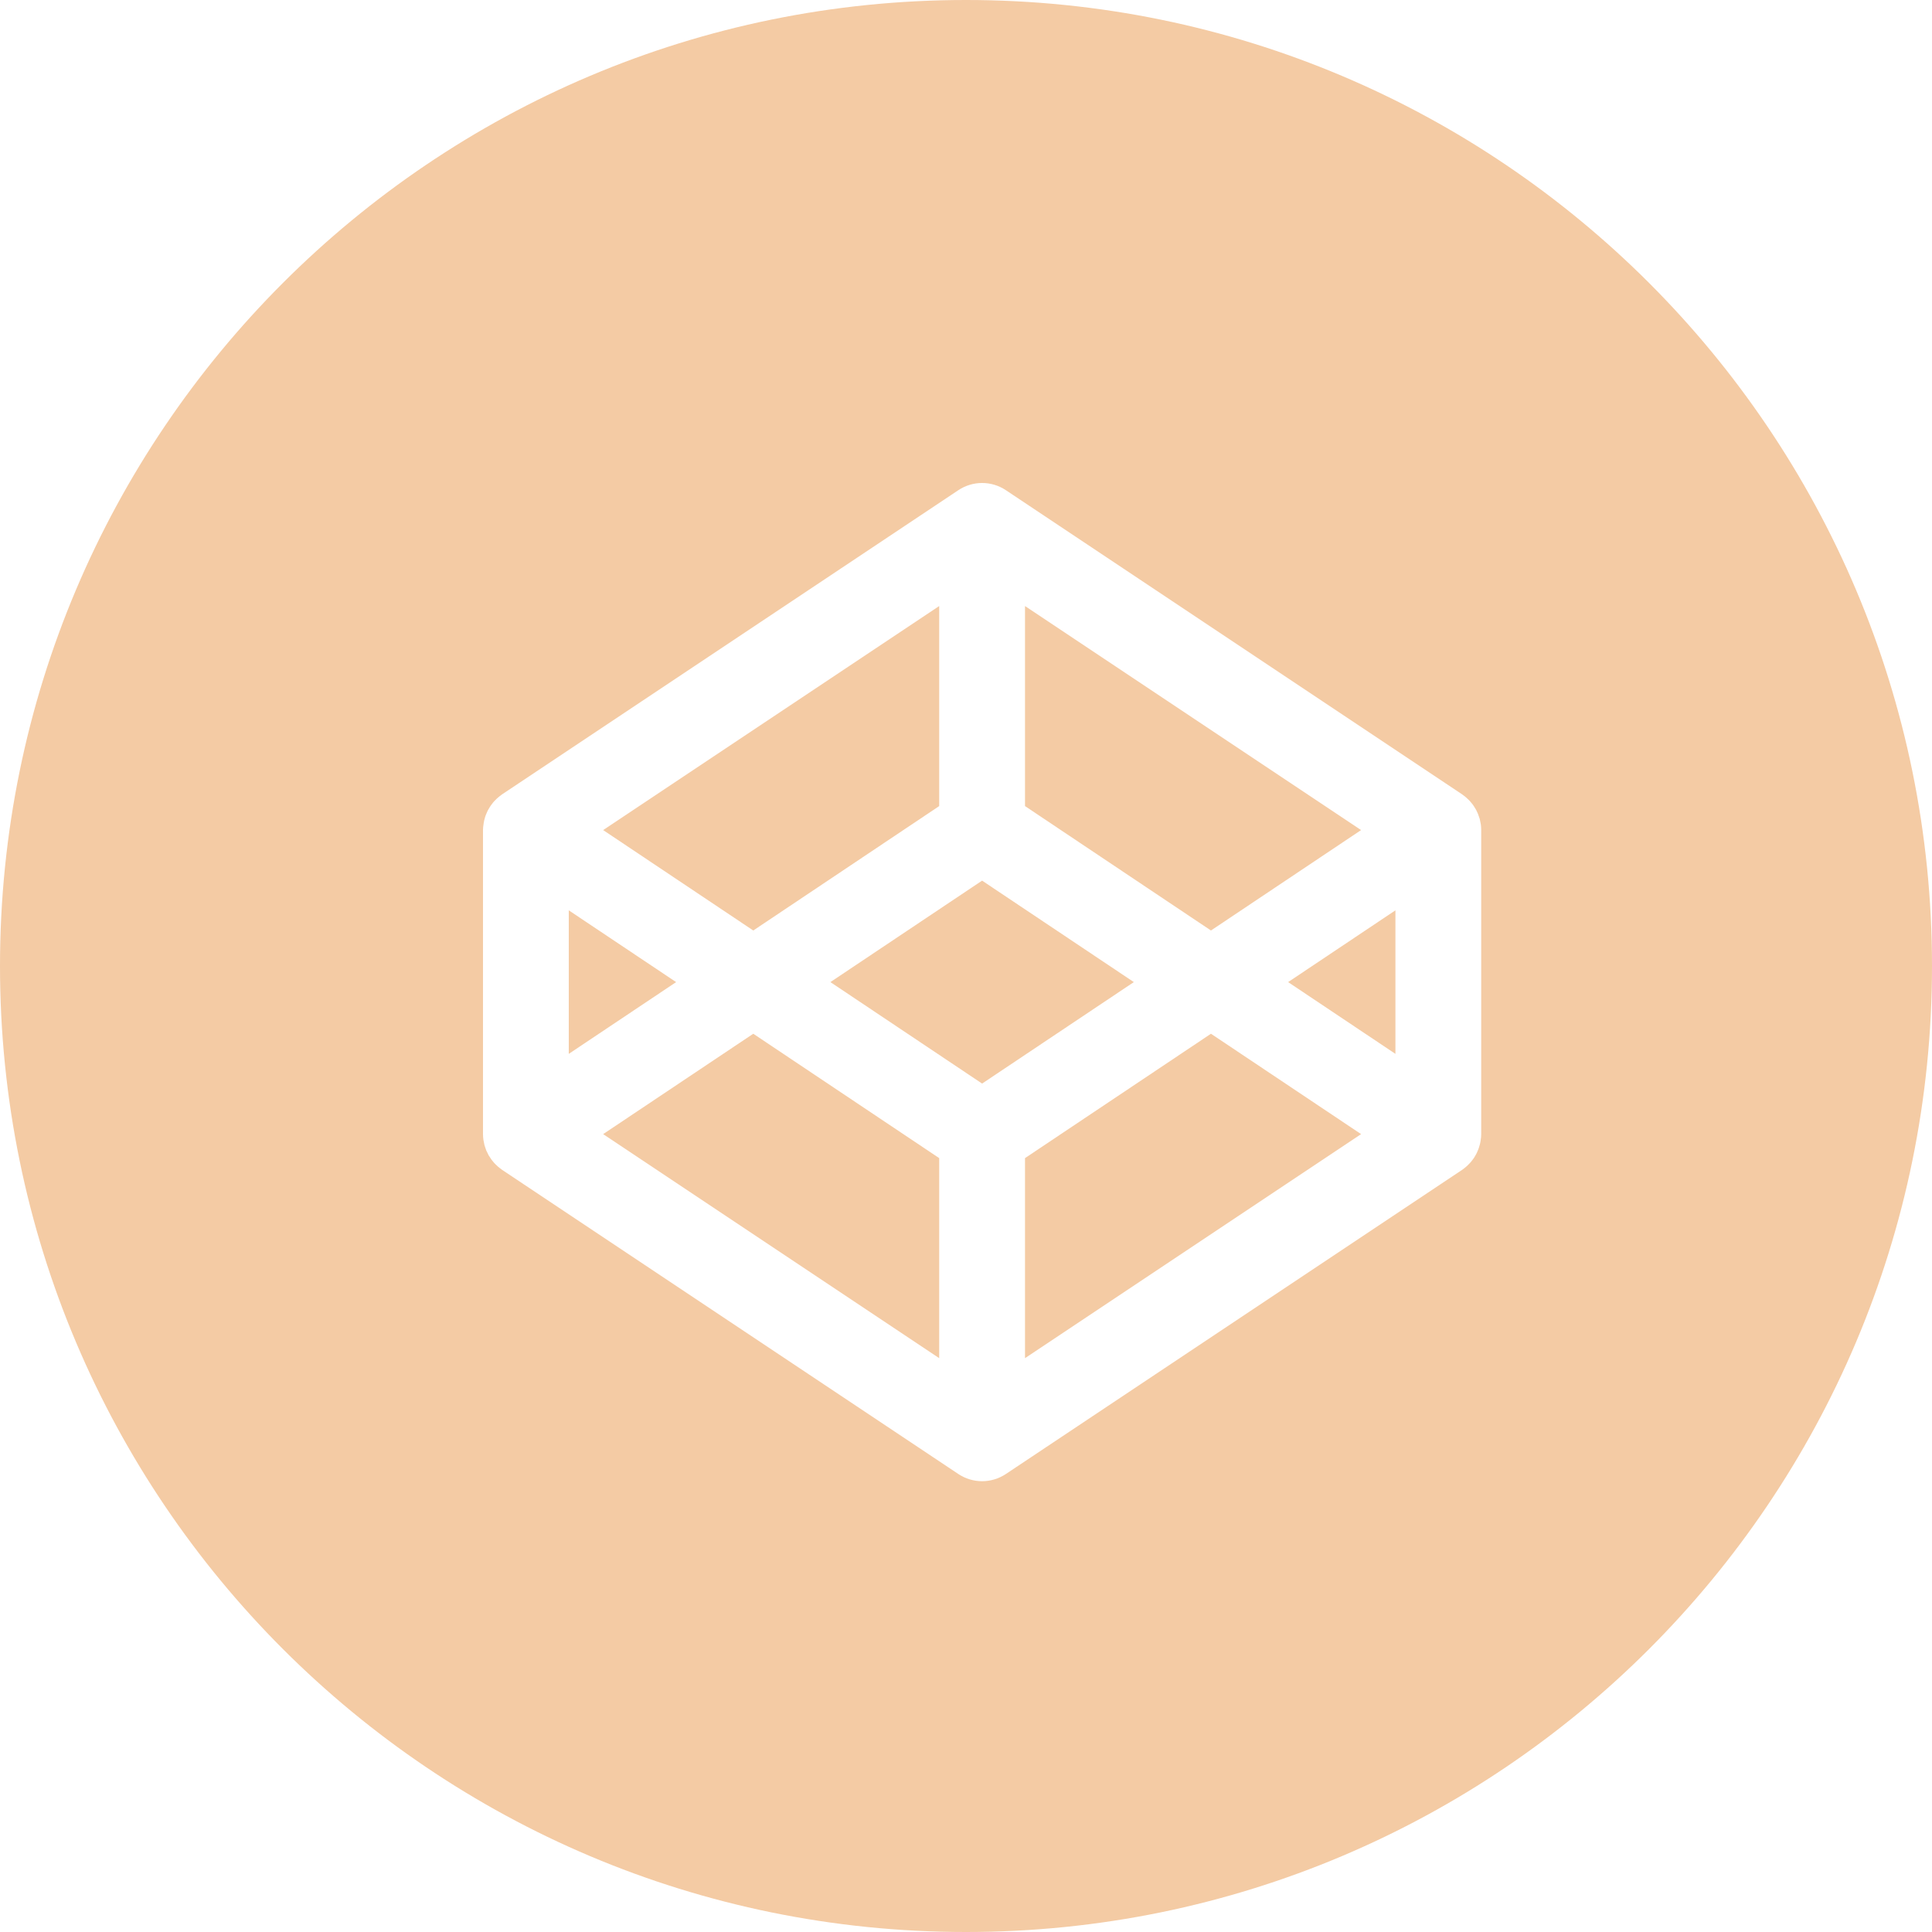 <svg width="48" height="48" viewBox="0 0 48 48" fill="none" xmlns="http://www.w3.org/2000/svg">
<path fill-rule="evenodd" clip-rule="evenodd" d="M24 0C10.745 0 0 10.745 0 24C0 37.255 10.745 48 24 48C37.255 48 48 37.255 48 24C48 10.745 37.255 0 24 0ZM36.719 20.218C36.73 20.244 36.738 20.269 36.764 20.348C36.771 20.375 36.776 20.405 36.79 20.477L36.791 20.483C36.797 20.528 36.8 20.575 36.8 20.622V28.178C36.8 28.225 36.797 28.271 36.782 28.363C36.777 28.394 36.771 28.423 36.746 28.504C36.738 28.53 36.73 28.556 36.695 28.634C36.684 28.658 36.673 28.681 36.629 28.754C36.615 28.776 36.6 28.797 36.547 28.865C36.53 28.884 36.513 28.904 36.452 28.964C36.432 28.982 36.412 28.999 36.392 29.015C36.388 29.018 36.384 29.021 36.38 29.024C36.367 29.034 36.352 29.046 36.326 29.065L24.991 36.621C24.812 36.74 24.606 36.8 24.4 36.8C24.194 36.8 23.988 36.74 23.809 36.621L12.475 29.065C12.472 29.063 12.47 29.061 12.464 29.056C12.455 29.05 12.44 29.038 12.409 29.015C12.388 28.999 12.368 28.982 12.306 28.922C12.287 28.904 12.27 28.884 12.216 28.818C12.201 28.797 12.186 28.776 12.141 28.705C12.128 28.681 12.116 28.658 12.081 28.583C12.07 28.556 12.062 28.53 12.037 28.453C12.03 28.423 12.024 28.394 12.01 28.318C12.004 28.271 12 28.225 12 28.178V20.622C12 20.575 12.004 20.528 12.019 20.437C12.024 20.406 12.03 20.376 12.053 20.296C12.062 20.269 12.07 20.244 12.105 20.166C12.116 20.141 12.128 20.118 12.172 20.046C12.186 20.024 12.201 20.002 12.253 19.935C12.27 19.915 12.287 19.896 12.349 19.836C12.368 19.818 12.388 19.801 12.409 19.785C12.425 19.773 12.44 19.76 12.475 19.735L23.809 12.179C24.168 11.94 24.633 11.94 24.991 12.179L36.326 19.735C36.328 19.737 36.331 19.739 36.337 19.744C36.346 19.75 36.361 19.762 36.392 19.785C36.412 19.801 36.432 19.818 36.494 19.877C36.513 19.896 36.53 19.915 36.584 19.981C36.6 20.002 36.615 20.024 36.659 20.096C36.673 20.118 36.684 20.141 36.719 20.218Z" fill="#F4CBA4"/>
<path fill-rule="evenodd" clip-rule="evenodd" d="M25.466 15.057L33.816 20.623L30.086 23.118L25.466 20.027V15.057ZM24.4 26.921L20.631 24.4L24.4 21.879L28.17 24.4L24.4 26.921ZM25.466 28.773V33.743L33.816 28.177L30.086 25.683L25.466 28.773ZM34.669 26.183L32.003 24.4L34.669 22.617V26.183ZM14.985 28.177L23.334 33.743V28.773L18.715 25.683L14.985 28.177ZM14.131 22.617L16.798 24.4L14.131 26.183V22.617ZM23.334 20.027V15.057L14.985 20.623L18.715 23.118L23.334 20.027Z" fill="#F4CBA4"/>
</svg>
